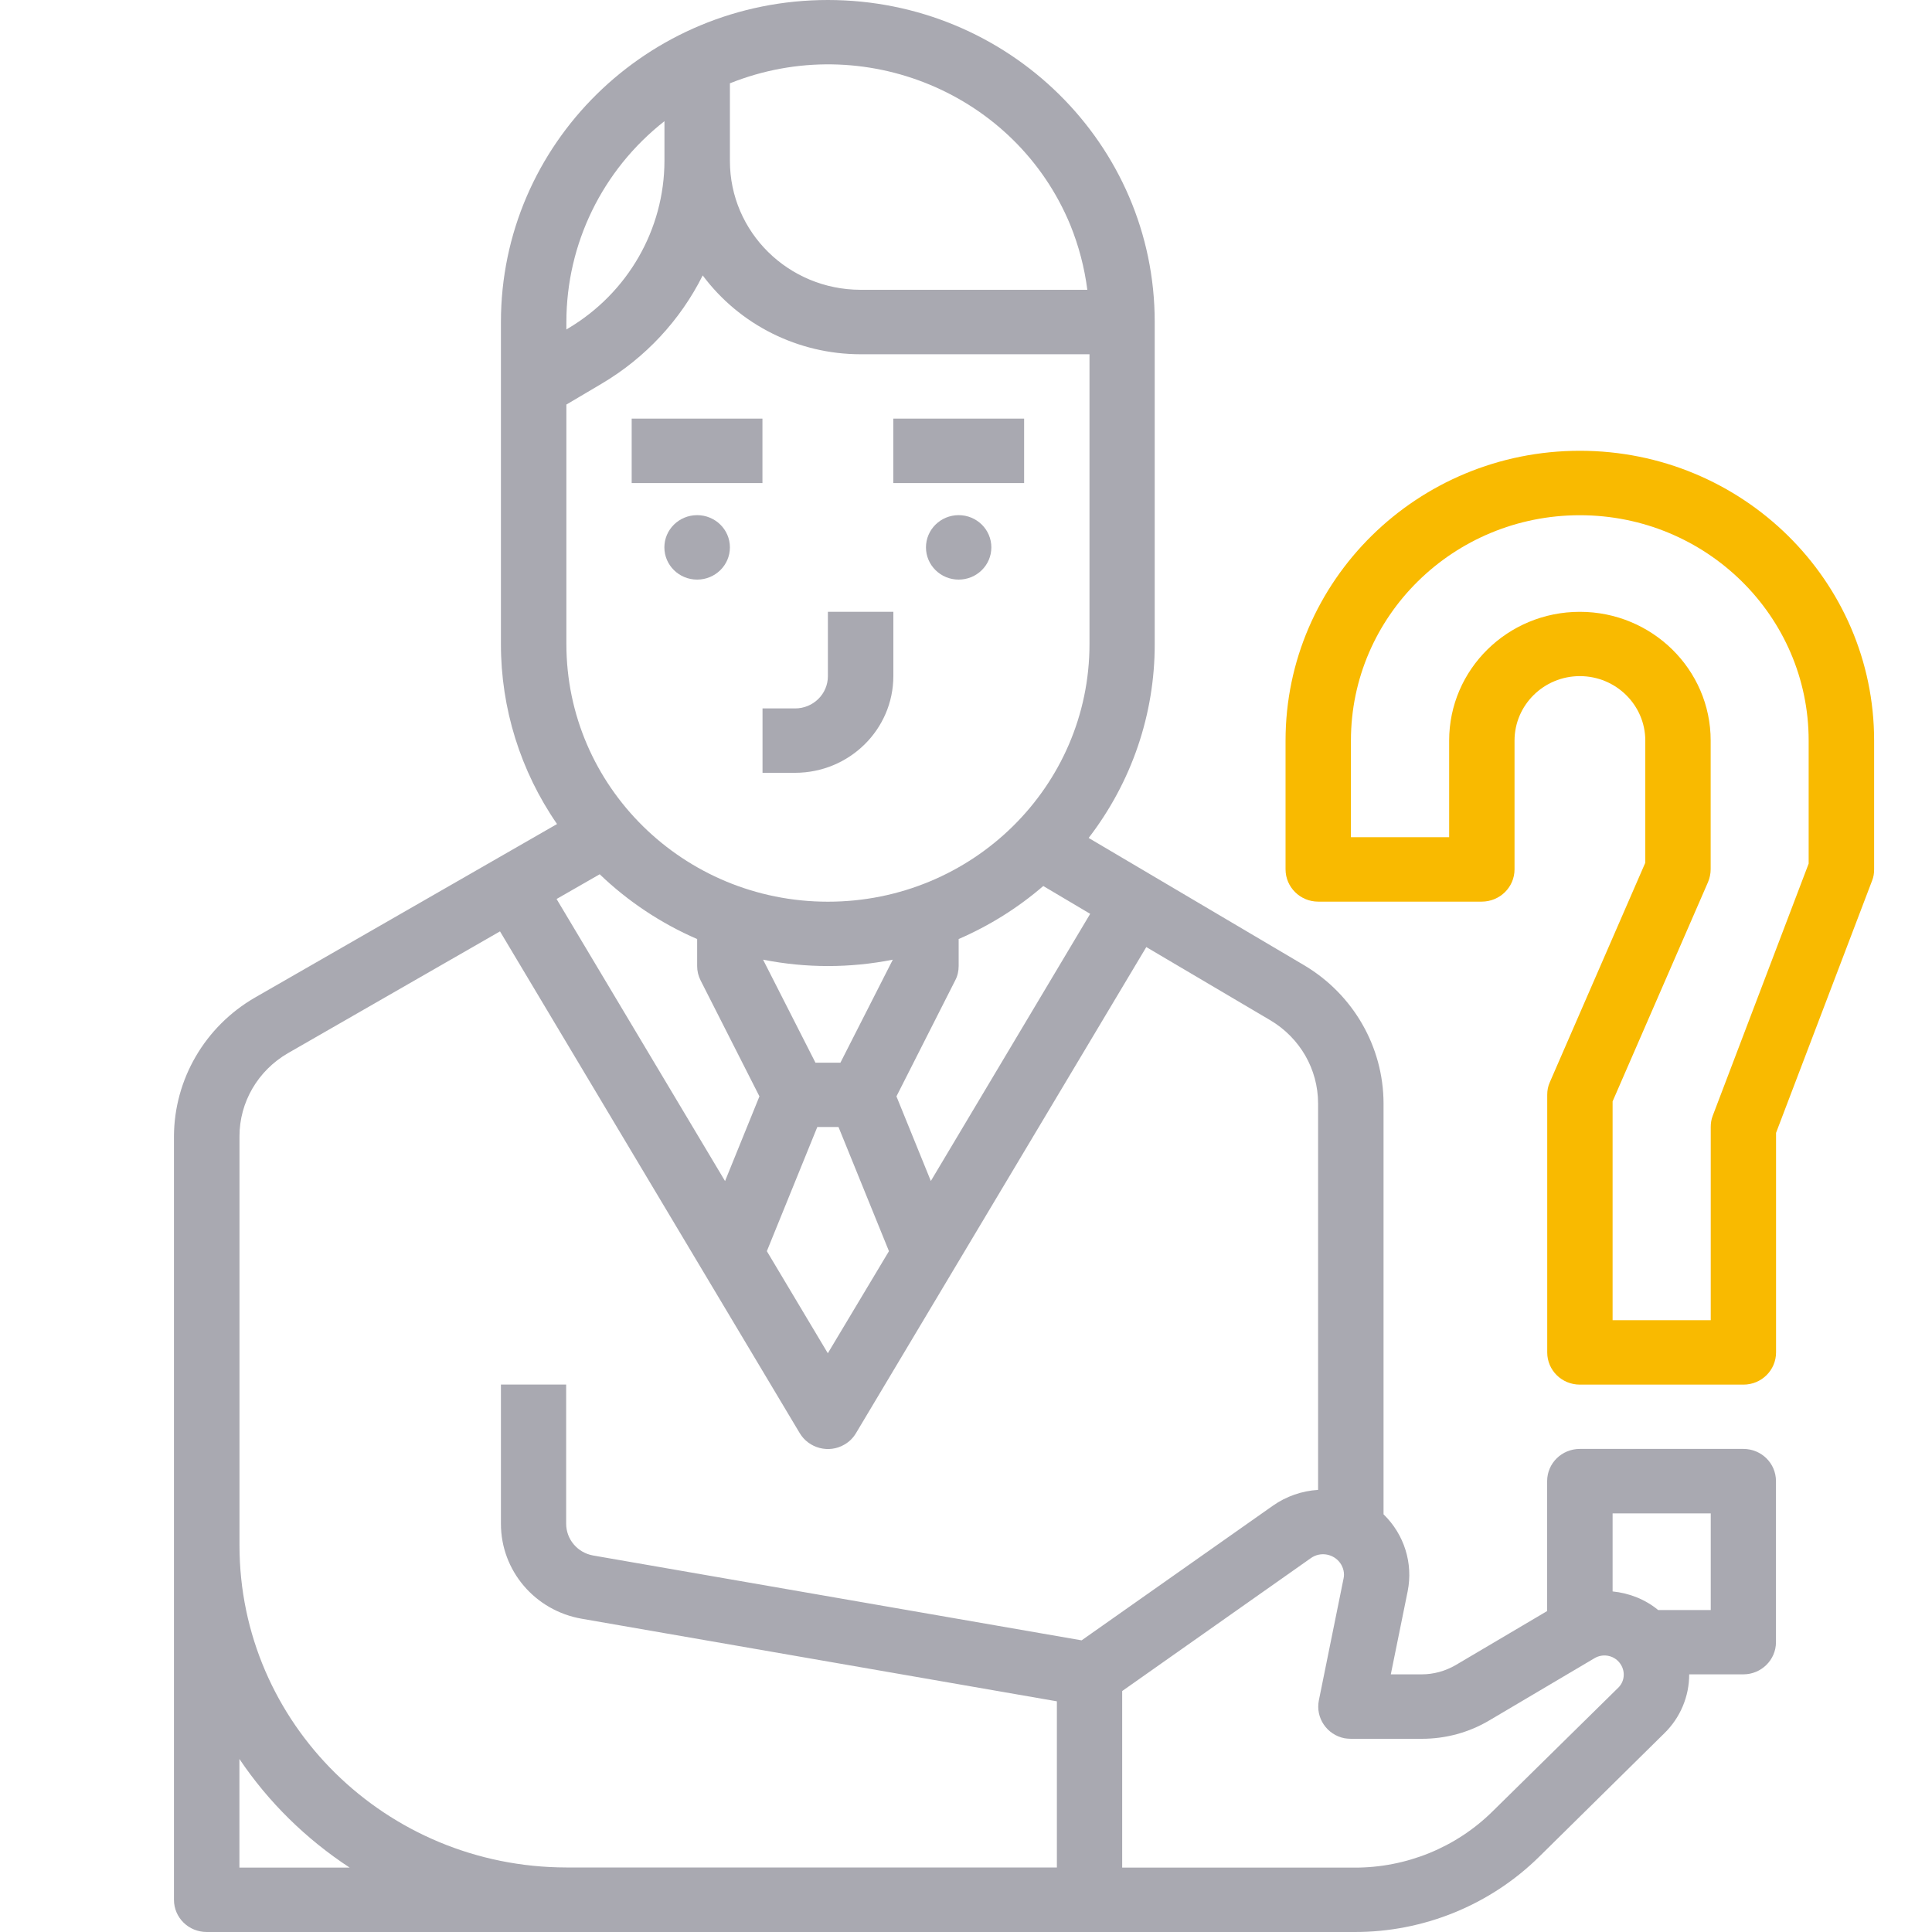 <?xml version="1.0" encoding="utf-8"?>
<!-- Generator: Adobe Illustrator 13.0.0, SVG Export Plug-In . SVG Version: 6.00 Build 14948)  -->
<!DOCTYPE svg PUBLIC "-//W3C//DTD SVG 1.1//EN" "http://www.w3.org/Graphics/SVG/1.1/DTD/svg11.dtd">
<svg version="1.1" id="Layer_1" xmlns="http://www.w3.org/2000/svg" xmlns:xlink="http://www.w3.org/1999/xlink" x="0px" y="0px"
	 width="25px" height="25px" viewBox="0 0 25 25" enable-background="new 0 0 25 25" xml:space="preserve">
<g>
	<path fill="#A9A9B1" d="M2.251,14.707v9.876C2.251,24.814,2.44,25,2.675,25h14.85c0.896,0.003,1.76-0.35,2.394-0.976l1.618-1.596
		c0.205-0.2,0.322-0.476,0.321-0.762h0.701c0.233,0,0.422-0.188,0.422-0.416v-2.084c0-0.231-0.188-0.417-0.422-0.417h-2.116
		c-0.234,0-0.423,0.186-0.423,0.417v1.681l-1.185,0.7c-0.133,0.077-0.284,0.119-0.437,0.119h-0.401l0.218-1.074
		c0.073-0.363-0.044-0.736-0.312-0.997v-5.319c-0.002-0.73-0.391-1.407-1.026-1.785l-2.79-1.648c0.557-0.723,0.857-1.604,0.855-2.51
		V4.167C14.943,1.865,13.049,0,10.712,0c-2.336,0-4.23,1.865-4.23,4.167v4.166c-0.001,0.831,0.252,1.644,0.726,2.33l-3.908,2.245
		C2.652,13.282,2.253,13.967,2.251,14.707z M3.098,24.167v-1.406c0.375,0.558,0.861,1.035,1.427,1.406H3.098z M22.137,19.583v1.251
		h-0.68c-0.167-0.138-0.373-0.219-0.59-0.241v-1.01H22.137z M18.399,22.5c0.308,0,0.608-0.081,0.871-0.237l1.363-0.806
		c0.118-0.07,0.271-0.033,0.342,0.085c0.059,0.096,0.045,0.22-0.036,0.298l-1.621,1.595c-0.474,0.471-1.121,0.734-1.793,0.732
		h-3.004v-2.285l2.443-1.721c0.121-0.085,0.289-0.057,0.377,0.063c0.042,0.059,0.061,0.134,0.044,0.205l-0.319,1.574
		c-0.045,0.226,0.104,0.445,0.332,0.49c0.028,0.004,0.055,0.007,0.083,0.007H18.399z M9.021,12.151V12.5
		c0,0.065,0.015,0.129,0.045,0.187l0.761,1.5l-0.445,1.096l-2.18-3.65l0.558-0.32C8.125,11.663,8.552,11.948,9.021,12.151z
		 M10.875,13.751h-0.323l-0.678-1.333c0.555,0.11,1.125,0.11,1.679,0L10.875,13.751z M10.576,14.583h0.274l0.653,1.607l-0.791,1.321
		L9.923,16.19L10.576,14.583z M12.045,15.282L11.6,14.187l0.76-1.5c0.031-0.058,0.045-0.121,0.045-0.187v-0.349
		c0.397-0.172,0.767-0.403,1.095-0.686l0.607,0.36L12.045,15.282z M14.07,3.75h-2.935c-0.934-0.002-1.69-0.747-1.69-1.668V1.078
		c1.73-0.692,3.702,0.13,4.405,1.834C13.959,3.181,14.033,3.462,14.07,3.75z M8.598,1.568v0.515C8.596,2.97,8.123,3.792,7.351,4.25
		L7.329,4.264V4.167C7.329,3.155,7.794,2.199,8.598,1.568z M7.329,5.235l0.458-0.271c0.563-0.333,1.016-0.82,1.306-1.4
		c0.478,0.641,1.237,1.02,2.043,1.02h2.962v3.75c0,1.842-1.515,3.334-3.385,3.334c-1.868,0-3.384-1.492-3.384-3.334V5.235z
		 M3.726,13.628l2.744-1.576l3.878,6.492c0.118,0.198,0.379,0.267,0.58,0.148c0.061-0.035,0.113-0.087,0.149-0.148l3.756-6.289
		l1.608,0.949c0.383,0.229,0.614,0.634,0.615,1.072v5.003c-0.209,0.013-0.412,0.083-0.584,0.204l-2.476,1.743l-6.321-1.098
		c-0.202-0.036-0.349-0.209-0.349-0.412v-1.8H6.482v1.8c-0.001,0.608,0.441,1.127,1.049,1.231l6.145,1.068v2.15H7.329
		c-2.336-0.003-4.229-1.866-4.23-4.166v-5.294C3.098,14.263,3.337,13.853,3.726,13.628z"/>
	<rect x="8.174" y="5.417" fill="#A9A9B1" width="1.692" height="0.834"/>
	<path fill="#A9A9B1" d="M9.867,10h0.423c0.7-0.001,1.269-0.56,1.27-1.251V7.917h-0.847v0.832c0,0.23-0.188,0.417-0.423,0.418H9.867
		V10z"/>
	<ellipse fill="#A9A9B1" cx="9.021" cy="7.083" rx="0.424" ry="0.417"/>
	<rect x="11.559" y="5.417" fill="#A9A9B1" width="1.693" height="0.834"/>
	<ellipse fill="#A9A9B1" cx="12.405" cy="7.083" rx="0.423" ry="0.417"/>
	<path fill="#F9BA00" d="M20.055,14.003c-0.024,0.053-0.034,0.107-0.034,0.164V17.5c0,0.231,0.188,0.417,0.423,0.417h2.116
		c0.233,0,0.422-0.186,0.422-0.417v-2.841l1.243-3.264c0.019-0.046,0.026-0.096,0.026-0.146V9.583c0-2.07-1.704-3.75-3.808-3.75
		c-2.103,0-3.808,1.68-3.808,3.75v1.666c0,0.231,0.19,0.418,0.422,0.418h2.116c0.235,0,0.425-0.187,0.425-0.418V9.583
		c0-0.459,0.378-0.834,0.845-0.834c0.468,0,0.847,0.375,0.847,0.834v1.581L20.055,14.003z M20.443,7.917
		c-0.935,0-1.691,0.746-1.691,1.666v1.25h-1.271v-1.25c0-1.61,1.326-2.916,2.962-2.916s2.961,1.306,2.961,2.916v1.592l-1.241,3.262
		c-0.019,0.048-0.026,0.097-0.026,0.146v2.5h-1.27v-2.831l1.235-2.838c0.021-0.052,0.034-0.107,0.034-0.165V9.583
		C22.136,8.663,21.377,7.917,20.443,7.917z"/>
</g>
</svg>
